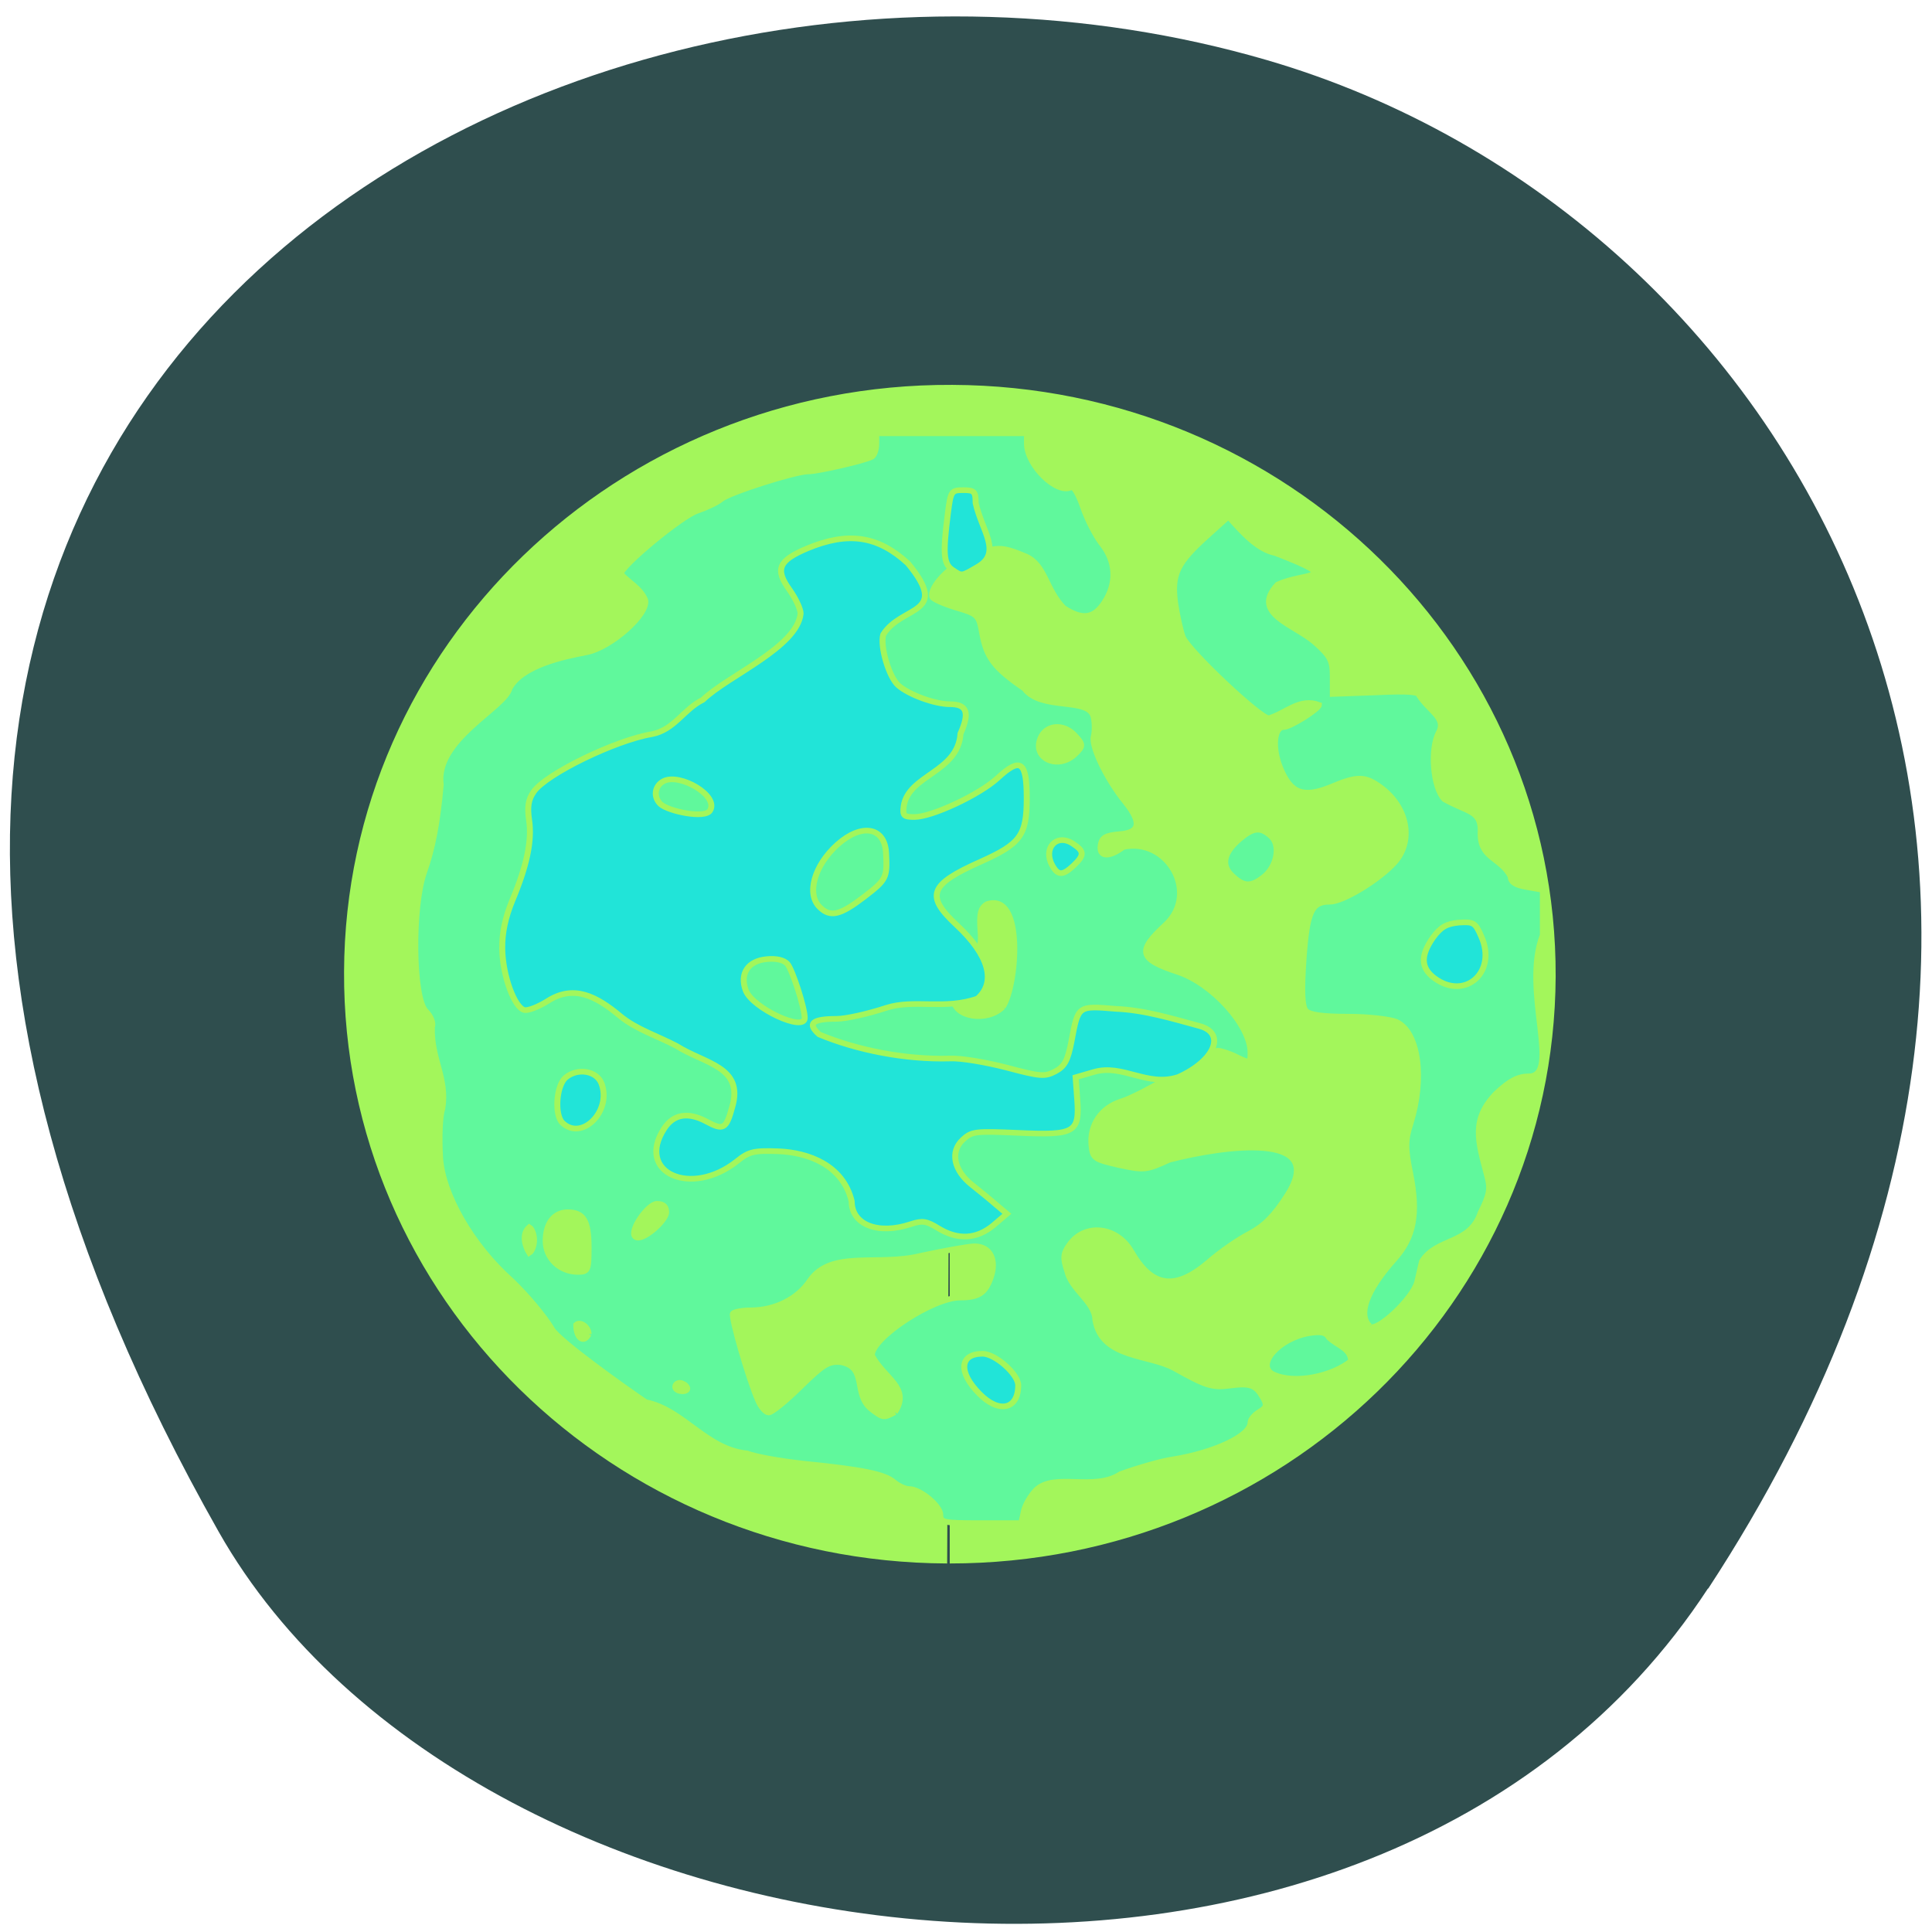 <svg xmlns="http://www.w3.org/2000/svg" viewBox="0 0 24 24"><path d="m 21.22 19.734 c 5.84 -8.926 1.129 -17.06 -5.484 -18.988 c -8.898 -2.594 -20.977 4.227 -13.02 18.281 c 3.164 5.586 14.34 7.07 18.5 0.707" fill="#2f4e4e" fill-opacity="0.996"/><path d="m 11.766 19.422 c -4.156 -0.016 -7.512 -3.309 -7.492 -7.352 c 0.016 -4.04 3.398 -7.309 7.555 -7.289 c 4.156 0.016 7.512 3.309 7.496 7.352 c -0.02 4.03 -3.383 7.289 -7.527 7.289 v -7.32" fill="#a3f65b"/><g stroke="#a3f65b" transform="matrix(0.074 0 0 0.07 3.417 4.113)"><path d="m 111.67 210.09 c 0 -1.608 -3.388 -4.602 -5.242 -4.602 c -0.635 0 -1.8 -0.554 -2.541 -1.22 c -1.588 -1.442 -5.189 -2.218 -15.09 -3.271 c -3.971 -0.444 -8.259 -1.275 -9.583 -1.83 c -6.883 -0.721 -10.695 -7.762 -16.995 -9.09 c -3.706 -2.661 -14.507 -10.812 -15.725 -12.919 c -1.112 -2.052 -4.183 -5.988 -6.83 -8.65 c -6.724 -6.321 -11.595 -15.414 -11.966 -21.846 c -0.212 -3.659 -0.053 -7.541 0.371 -8.65 c 0.847 -5.434 -1.906 -8.816 -1.747 -14.471 c 0.265 -0.721 -0.159 -1.941 -1.059 -2.883 c -2.171 -2.384 -2.33 -18.408 -0.265 -24.618 c 1.43 -4.269 2.224 -8.65 2.806 -15.525 c -1.01 -8.04 10.801 -13.695 11.542 -17.13 c 2.118 -4.103 9.107 -5.6 12.866 -6.376 c 4.077 -0.776 10.536 -6.82 9.901 -9.315 c -0.847 -2.107 -2.753 -3.05 -4.077 -4.602 c 0 -1.386 10.218 -10.313 12.813 -11.2 c 1.535 -0.554 3.336 -1.442 4.02 -2.052 c 1.271 -1.164 12.442 -4.935 14.613 -4.935 c 1.641 0 9.583 -1.941 10.695 -2.606 c 0.424 -0.277 0.741 -1.331 0.741 -2.329 v -1.83 h 25.308 v 1.83 c 0 3.881 5.136 9.149 7.465 7.707 c 0.371 -0.222 1.271 1.386 1.959 3.549 c 0.688 2.162 2.118 5.101 3.177 6.543 c 2.383 3.16 2.541 6.986 0.424 10.368 c -1.747 2.883 -3.759 3.16 -6.883 0.998 c -3.071 -3.327 -3.071 -7.596 -6.353 -9.149 c -4.13 -1.83 -4.924 -1.83 -9.318 0.111 c -3.388 1.497 -6.883 5.378 -6.353 7.097 c 0.159 0.388 1.959 1.22 4.02 1.885 c 3.6 1.109 3.812 1.331 4.341 4.491 c 0.741 4.38 2.065 6.21 7.095 9.869 c 2.859 3.992 10.695 1.497 11.595 4.935 c 0.265 1.053 0.265 2.661 0.053 3.549 c -0.477 1.719 2.224 7.652 5.347 11.699 c 2.753 3.659 2.435 5.378 -1.059 5.656 c -2.33 0.222 -2.912 0.61 -3.124 1.941 c -0.318 2.107 1.324 2.273 3.759 0.333 c 7.412 -1.719 12.866 8.095 7.201 13.751 c -4.924 4.768 -4.553 6.155 2.01 8.428 c 5.824 2.052 12.177 9.481 12.177 14.305 c 0 1.941 -0.053 1.941 -2.277 0.832 c -1.218 -0.665 -2.7 -1.164 -3.23 -1.164 c -0.582 0 -3.759 1.83 -7.148 4.048 c -3.388 2.218 -7.412 4.436 -9 4.935 c -3.388 1.109 -5.4 4.214 -5.03 7.873 c 0.212 2.273 0.529 2.44 4.606 3.438 c 4.183 0.943 4.553 0.943 8.418 -0.943 c 9.159 -2.495 26.684 -5.101 19.907 6.21 c -2.224 3.715 -3.918 5.489 -6.353 6.875 c -1.853 0.998 -4.977 3.271 -6.936 5.101 c -5.612 5.05 -9.53 4.491 -13.02 -1.941 c -2.435 -4.436 -7.73 -5.05 -10.324 -1.164 c -1.059 1.552 -1.112 2.384 -0.371 4.713 c 0.741 3.327 4.659 5.434 4.712 8.65 c 1.112 6.875 9.05 6.04 13.342 8.594 c 5.242 3.105 6.3 3.438 9.159 3.05 c 3.547 -0.499 4.447 -0.111 5.665 2.162 c 0.688 1.275 0.582 1.719 -0.635 2.495 c -0.794 0.499 -1.482 1.331 -1.482 1.885 c 0 2.329 -5.93 5.323 -13.02 6.543 c -1.906 0.277 -5.877 1.497 -8.789 2.606 c -4.447 3.105 -11.12 -0.333 -14.189 2.828 c -0.9 0.998 -1.853 2.661 -2.065 3.826 l -0.424 2.052 h -6.83 c -6.195 0 -6.777 -0.111 -6.777 -1.442 m -7.624 -18.242 c 2.7 -4.38 -1.906 -6.04 -3.865 -10.09 c 0 -3.16 10.271 -10.258 14.825 -10.258 c 3.071 0 4.183 -0.776 5.083 -3.438 c 1.112 -3.216 -0.053 -5.656 -2.647 -5.656 c -1.01 0 -5.03 0.776 -8.948 1.663 c -7.306 1.941 -15.09 -1.109 -18.69 4.436 c -2.065 3.271 -5.877 5.267 -10.01 5.267 c -1.377 0 -2.7 0.277 -2.912 0.554 c -0.371 0.61 2.647 11.644 4.236 15.469 c 0.477 1.164 1.271 2.107 1.747 2.107 c 0.529 0 2.912 -2.052 5.347 -4.602 c 3.812 -3.937 4.712 -4.547 6.83 -4.325 c 4.5 0.943 1.959 5.656 5.083 8.317 c 2.01 1.608 2.01 1.608 3.918 0.554 m -34.944 -4.491 c -0.212 -0.388 -0.794 -0.721 -1.165 -0.721 c -0.424 0 -0.741 0.333 -0.741 0.721 c 0 0.444 0.529 0.776 1.218 0.776 c 0.635 0 0.953 -0.333 0.688 -0.776 m -16.466 -9.37 c 0 -1.22 -1.377 -2.329 -2.065 -1.663 c -0.053 1.996 1.112 3.604 2.065 1.663 m 0 -15.414 c 0 -4.657 -0.847 -6.21 -3.494 -6.21 c -2.277 0 -3.706 1.941 -3.706 5.101 c 0 3.05 2.383 5.489 5.4 5.489 c 1.694 0 1.8 -0.277 1.8 -4.38 m -9.159 -1.275 c 0 -0.998 -0.371 -1.996 -0.794 -2.273 c -1.43 1.331 -0.529 3.659 0 4.547 c 0.424 -0.277 0.794 -1.275 0.794 -2.273 m 22.18 -4.935 c 0 -0.998 -0.477 -1.497 -1.535 -1.497 c -1.482 0 -4.659 4.768 -3.653 5.822 c 1.059 1.053 5.189 -2.828 5.189 -4.325 m 56.49 -36.428 c 2.33 -3.549 3.706 -20.515 -2.647 -18.242 c -1.059 0.721 -1.271 1.719 -1.059 4.824 c 0.529 5.6 -3.177 7.04 -4.5 11.976 c 0 3.271 5.612 4.214 8.206 1.442 m 12.07 -44.8 c 1.482 -1.497 1.482 -1.774 -0.053 -3.493 c -1.906 -2.107 -4.765 -1.774 -5.665 0.61 c -1.377 3.549 2.859 5.656 5.718 2.883 m -27.32 -25.727 c 2.118 -1.442 1.535 -2.551 -1.324 -2.551 c -2.118 0 -3.6 1.663 -2.7 3.05 c 0.635 1.053 2.118 0.832 4.02 -0.499 m 60.57 135.68 c -2.859 -1.663 1.01 -6.321 6.089 -7.263 c 2.065 -0.333 2.859 -0.166 3.388 0.776 c 1.43 1.442 3.653 1.941 3.706 4.158 c -3.071 2.661 -9.477 4.214 -13.183 2.329 m 16.307 -8.483 c -2.065 -2.052 -0.582 -6.321 4.02 -11.81 c 3.388 -3.937 4.13 -8.151 2.753 -15.359 c -0.847 -4.38 -0.847 -5.877 0.053 -8.816 c 2.383 -8.04 1.324 -16.19 -2.33 -18.02 c -1.059 -0.499 -4.712 -0.943 -8.101 -0.943 c -4.394 0 -6.512 -0.333 -7.148 -1.053 c -0.635 -0.776 -0.741 -3.438 -0.371 -9.149 c 0.582 -8.539 1.324 -10.202 4.447 -10.202 c 2.171 0 8.206 -3.881 10.801 -6.931 c 3.283 -3.826 2.224 -9.869 -2.383 -13.418 c -2.541 -1.941 -3.812 -1.996 -8.154 -0.055 c -4.712 2.052 -6.883 1.22 -8.63 -3.327 c -1.377 -3.549 -1.059 -7.263 0.582 -7.263 c 1.112 0 5.93 -3.216 5.93 -3.937 c -3.23 -1.275 -5.453 1.442 -8.418 2.384 c -1.482 0 -13.501 -11.976 -14.454 -14.416 c -0.371 -1.053 -0.953 -3.77 -1.271 -6.04 c -0.635 -5.101 0.265 -7.097 5.4 -11.976 l 3.547 -3.382 c 2.33 2.772 4.924 5.877 7.889 6.487 c 11.807 4.824 4.977 3.327 0.371 5.6 c -4.553 5.156 2.806 7.04 6.3 10.258 c 2.541 2.384 2.965 3.216 2.965 5.988 v 3.16 l 7.253 -0.277 c 5.559 -0.277 7.306 -0.111 7.306 0.61 c 1.747 2.772 4.5 3.937 3.283 6.432 c -1.535 2.939 -1.01 9.869 0.9 11.921 c 3.812 2.273 6.142 1.996 6.089 5.6 c -0.265 4.99 3.283 4.602 5.03 8.095 c 0 0.998 0.794 1.552 2.7 1.885 l 2.7 0.499 v 8.04 c -3.6 9.703 3.23 25.06 -2.383 25.06 c -1.747 0 -3.177 0.776 -5.453 3.05 c -4.183 4.602 -3.071 8.372 -1.535 14.471 c 0.635 2.329 0.477 3.438 -1.059 6.654 c -1.8 5.711 -7.359 4.436 -9.848 8.65 c -0.212 0.832 -0.529 2.495 -0.794 3.604 c -0.635 2.939 -6.83 9.04 -7.942 7.929 m -23.14 -79.953 c -1.906 -1.83 -1.482 -4.103 1.271 -6.543 c 2.277 -2.052 3.547 -2.162 5.295 -0.444 c 1.641 1.608 0.953 5.378 -1.271 7.208 c -2.118 1.774 -3.388 1.719 -5.295 -0.222" fill="#60f89c"/><path d="m 118.24 188.58 c -3.6 -3.826 -3.336 -7.097 0.529 -7.097 c 2.118 0 5.983 3.604 5.983 5.6 c 0 4.269 -3.23 5.05 -6.512 1.497 m -6.936 -29.386 c -1.959 -1.275 -2.647 -1.386 -4.553 -0.721 c -5.506 1.941 -9.954 0.111 -9.954 -4.048 c -1.482 -6.487 -7.359 -8.65 -12.23 -8.871 c -4.236 -0.166 -5.03 0.055 -7.04 1.774 c -7.677 6.432 -16.995 2.052 -12.23 -5.766 c 1.588 -2.606 4.02 -3.05 7.148 -1.275 c 2.806 1.608 3.283 1.331 4.289 -2.551 c 2.01 -7.208 -4.606 -7.707 -9.318 -10.867 c -3.177 -1.774 -6.724 -2.939 -9.424 -5.267 c -4.13 -3.659 -7.889 -5.656 -12.23 -2.717 c -1.482 0.998 -3.23 1.719 -3.865 1.608 c -1.694 -0.333 -3.706 -6.155 -3.759 -10.867 c -0.053 -2.828 0.529 -5.6 1.694 -8.594 c 2.435 -6.155 3.336 -10.59 2.806 -14.305 c -0.318 -2.329 -0.106 -3.659 0.794 -4.99 c 2.065 -3.16 13.766 -9.149 19.801 -10.202 c 3.812 -0.776 5.295 -4.38 8.577 -6.099 c 4.183 -4.269 15.831 -9.315 16.413 -15.303 c 0 -0.832 -0.847 -2.717 -1.853 -4.214 c -2.488 -3.659 -1.853 -5.212 3.02 -7.374 c 6.83 -2.994 11.807 -2.218 16.837 2.661 c 7.201 9.204 -1.01 7.374 -4.13 12.642 c -0.582 2.162 1.01 7.652 2.541 9.04 c 1.8 1.663 6.142 3.327 8.63 3.327 c 2.859 0 3.388 1.442 1.8 5.212 c -0.424 6.875 -8.736 7.319 -9.53 12.864 c -0.212 1.719 0 1.941 1.8 1.941 c 2.912 0 10.907 -3.937 13.977 -6.931 c 3.812 -3.715 4.871 -2.994 4.871 3.604 c 0 6.598 -1.059 8.095 -7.73 11.256 c -8.63 4.048 -9.318 6.04 -4.02 11.256 c 5.4 5.323 6.671 10.09 3.494 13.03 c -5.506 2.052 -10.695 0.055 -15.354 1.663 c -3.02 1.053 -6.724 1.941 -8.312 1.941 c -4.13 0 -4.977 0.832 -2.912 2.772 c 6.3 2.772 14.401 4.491 21.919 4.269 c 1.8 -0.111 6.089 0.665 9.53 1.608 c 5.718 1.608 6.406 1.663 8.206 0.665 c 1.535 -0.887 2.065 -1.885 2.7 -5.378 c 1.112 -6.321 1.059 -6.265 7.412 -5.711 c 4.871 0.222 9.424 1.719 14.08 3.05 c 4.447 1.275 2.594 6.099 -3.547 9.04 c -5.242 1.83 -9.371 -2.384 -14.189 -0.887 l -3.071 0.943 l 0.265 3.826 c 0.424 5.988 -0.371 6.487 -9.848 6.04 c -7.306 -0.333 -7.836 -0.277 -9.371 1.22 c -2.171 2.162 -1.482 5.489 1.588 8.04 c 1.324 1.109 3.124 2.661 4.077 3.549 l 1.747 1.552 l -2.277 2.052 c -2.806 2.44 -5.93 2.661 -9.265 0.499 m -22.396 -37.32 c 0 -1.83 -2.065 -8.539 -2.912 -9.592 c -0.582 -0.665 -1.8 -0.998 -3.441 -0.832 c -3.124 0.277 -4.606 2.551 -3.547 5.545 c 1.112 3.16 9.954 7.485 9.901 4.879 m 9.954 -21.458 c 3.759 -3.05 3.918 -3.382 3.706 -7.762 c -0.212 -4.657 -4.077 -5.378 -8.154 -1.552 c -3.918 3.715 -5.295 8.871 -2.912 11.2 c 1.747 1.774 3.388 1.331 7.359 -1.885 m -25.837 -15.359 c 1.482 -2.661 -5.083 -6.654 -7.783 -5.212 c -1.535 0.832 -1.8 2.828 -0.529 4.103 c 1.324 1.275 7.518 2.661 8.312 1.109 m -24.778 55.45 c -1.377 -1.386 -1.059 -6.598 0.529 -8.04 c 2.01 -1.774 5.242 -1.22 6.04 1.109 c 1.694 4.879 -3.336 10.202 -6.565 6.931 m 146.39 -25.672 c -2.33 -1.83 -2.383 -3.992 -0.265 -7.208 c 1.324 -1.885 2.224 -2.44 4.341 -2.661 c 2.488 -0.166 2.753 0 3.759 2.44 c 2.7 6.321 -2.7 11.422 -7.836 7.43 m -64.17 -20.02 c -1.641 -3.105 0.794 -5.766 3.494 -3.826 c 1.906 1.331 1.906 1.996 0.106 3.826 c -1.853 1.83 -2.647 1.83 -3.6 0 m -16.837 -52.51 c -1.43 -1.053 -1.535 -2.939 -0.688 -9.98 c 0.477 -3.937 0.582 -4.103 2.594 -4.103 c 1.8 0 2.065 0.222 2.065 2.273 c 1.059 5.05 4.447 8.76 0.371 11.311 c -2.806 1.719 -2.647 1.719 -4.341 0.499" fill="#21e4d8"/></g></svg>